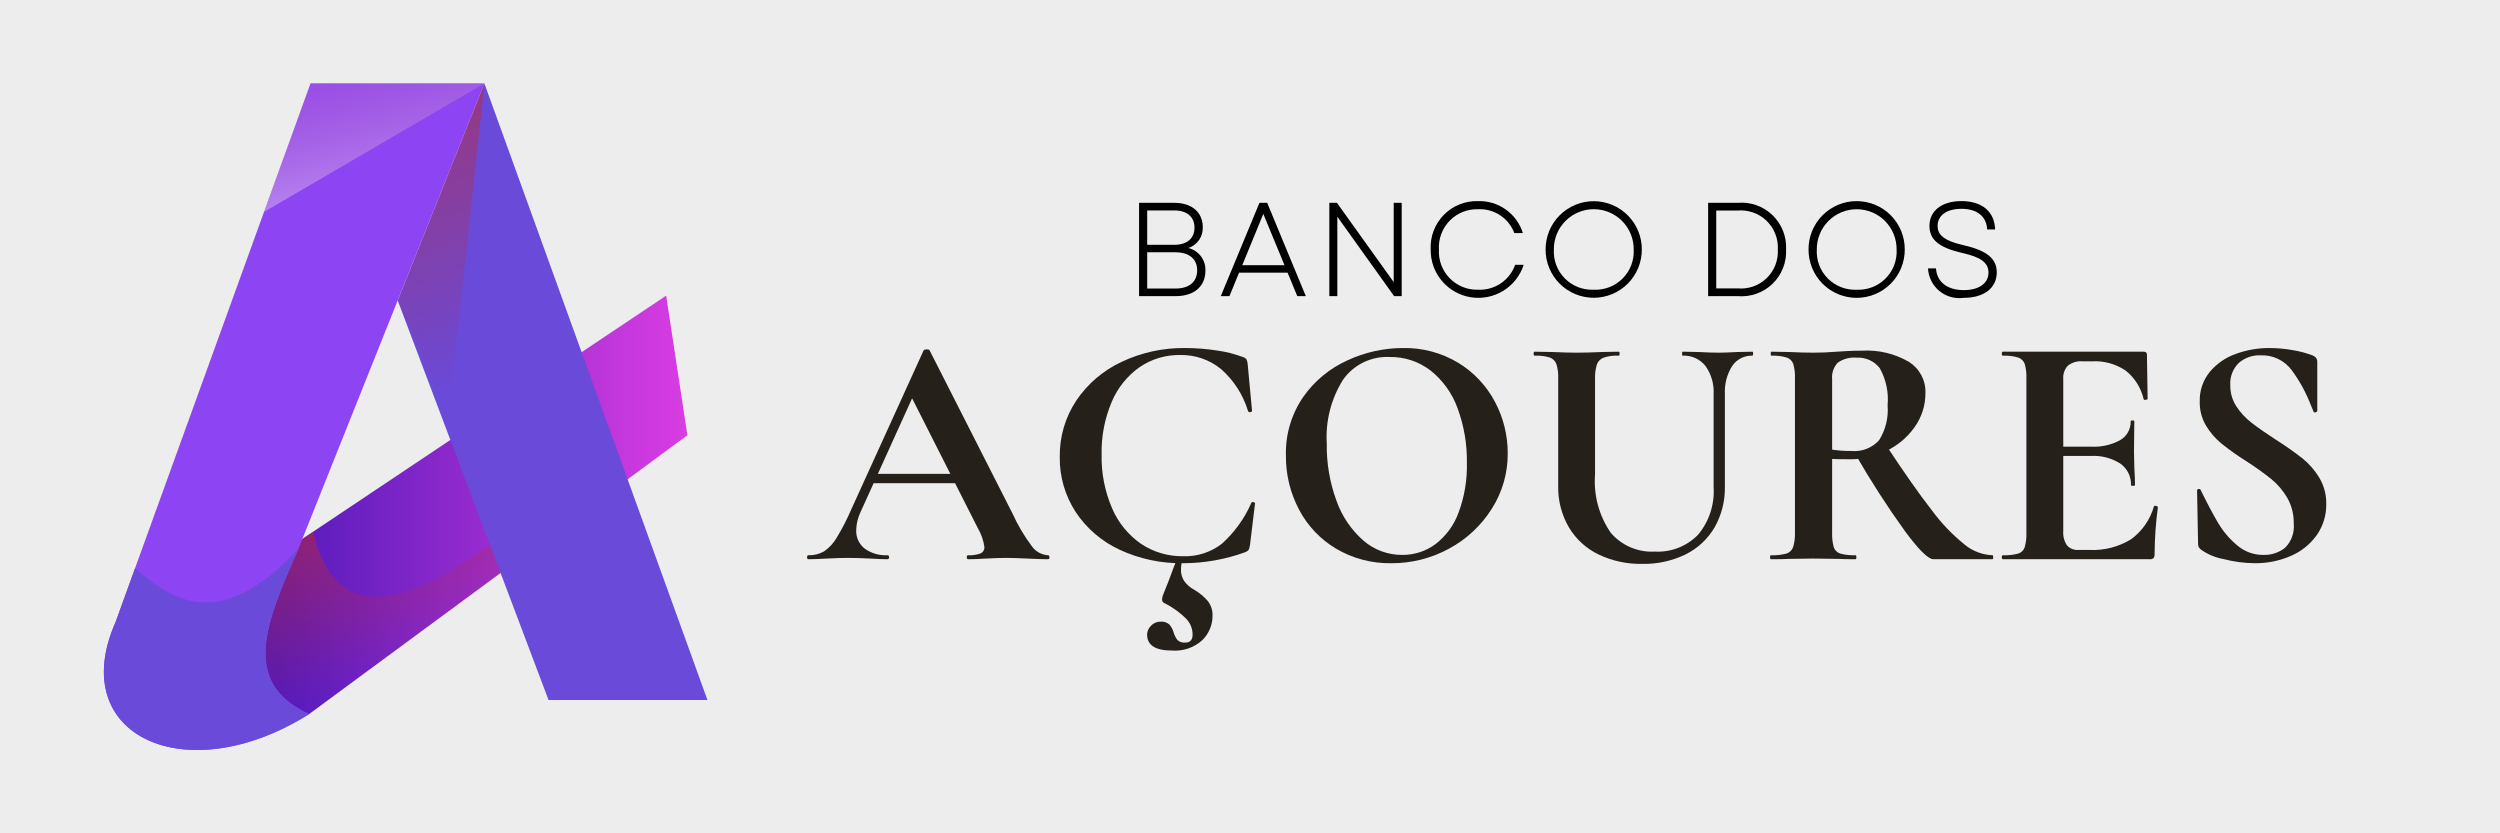 <svg width="195" height="65" viewBox="0 0 195 65" fill="none" xmlns="http://www.w3.org/2000/svg">
<rect width="195" height="65" fill="#1E1E1E"/>
<g clip-path="url(#clip0_0_1)">
<rect width="1440" height="1024" transform="translate(-100 -19)" fill="white"/>
<rect x="-100" y="-19" width="1440" height="103" fill="#EDEDED"/>
<path d="M53.616 33.95C47.005 38.824 30.887 50.702 24.106 55.7C9.393 56.081 20.095 44.367 20.095 44.367C22.024 43.084 49.179 24.916 51.961 23.058L53.616 33.95Z" fill="url(#paint0_linear_0_1)"/>
<path style="mix-blend-mode:multiply" opacity="0.62" d="M42.833 41.898L24.106 55.7C9.393 56.081 20.095 44.367 20.095 44.367L24.437 41.466C26.738 51.692 36.61 43.736 39.702 41.291C40.781 40.438 41.925 40.882 42.833 41.898Z" fill="url(#paint1_linear_0_1)"/>
<path d="M55.181 54.6H42.786L31.022 23.439L37.786 6.518L55.181 54.6Z" fill="#694AD9"/>
<path d="M37.786 6.5C34.136 15.627 26.943 33.632 23.28 42.798C20.872 48.321 18.621 53.189 24.105 55.7C14.477 61.746 5.095 57.383 9.015 48.523C13.028 37.43 20.164 17.714 24.223 6.5H37.786Z" fill="#8D44F2"/>
<path style="mix-blend-mode:multiply" opacity="0.62" d="M34.977 32.496L37.786 6.5L31.022 23.421L34.977 32.496Z" fill="url(#paint2_linear_0_1)"/>
<path d="M24.106 55.7C14.476 61.746 5.096 57.382 9.015 48.523C9.018 48.512 10.528 44.349 10.53 44.336C13.249 46.649 17.034 49.562 23.28 42.798C20.825 48.448 18.645 53.158 24.106 55.7Z" fill="#694AD9"/>
<path style="mix-blend-mode:overlay" opacity="0.42" d="M37.786 6.5L20.591 16.532L24.223 6.5H37.786Z" fill="url(#paint3_linear_0_1)"/>
<path d="M81.86 43.465C81.86 43.568 81.817 43.62 81.73 43.62C81.384 43.62 80.849 43.602 80.124 43.568C79.364 43.533 78.82 43.516 78.492 43.516C78.061 43.516 77.534 43.533 76.912 43.568C76.325 43.603 75.859 43.62 75.514 43.62C75.445 43.62 75.41 43.568 75.41 43.465C75.41 43.361 75.445 43.309 75.514 43.309C75.844 43.328 76.175 43.28 76.485 43.166C76.58 43.123 76.66 43.051 76.713 42.96C76.767 42.87 76.791 42.766 76.783 42.661C76.709 42.14 76.533 41.638 76.265 41.185L71.007 30.799L72.276 28.57L67.122 39.942C66.912 40.379 66.797 40.856 66.785 41.341C66.772 41.617 66.825 41.894 66.939 42.146C67.054 42.398 67.228 42.619 67.445 42.791C67.961 43.159 68.587 43.342 69.22 43.309C69.306 43.309 69.349 43.361 69.349 43.465C69.349 43.568 69.306 43.62 69.22 43.62C68.909 43.62 68.46 43.603 67.873 43.568C67.216 43.533 66.647 43.516 66.163 43.516C65.697 43.516 65.136 43.533 64.48 43.568C63.893 43.603 63.418 43.62 63.055 43.62C62.986 43.62 62.952 43.568 62.952 43.465C62.952 43.361 62.986 43.309 63.055 43.309C63.481 43.323 63.902 43.22 64.273 43.011C64.675 42.734 65.011 42.371 65.257 41.949C65.698 41.222 66.088 40.465 66.422 39.683L72.043 27.328C72.077 27.276 72.155 27.25 72.276 27.25C72.414 27.25 72.492 27.276 72.509 27.328L78.984 40.071C79.39 40.97 79.894 41.821 80.487 42.609C80.629 42.81 80.815 42.978 81.03 43.099C81.245 43.22 81.484 43.291 81.73 43.309C81.817 43.309 81.86 43.361 81.86 43.465ZM67.977 36.963H75.436L75.617 37.688H67.588L67.977 36.963Z" fill="#26201B"/>
<path d="M94.926 27.34C95.613 27.431 96.287 27.601 96.934 27.846C97.053 27.873 97.159 27.942 97.232 28.04C97.287 28.167 97.317 28.303 97.323 28.441L97.659 32.041C97.659 32.093 97.616 32.128 97.53 32.145C97.495 32.157 97.458 32.156 97.424 32.141C97.391 32.127 97.364 32.101 97.348 32.068C96.97 30.814 96.253 29.689 95.276 28.817C94.369 28.062 93.219 27.662 92.039 27.691C90.918 27.674 89.819 28.004 88.892 28.635C87.927 29.316 87.173 30.254 86.716 31.342C86.164 32.643 85.895 34.047 85.926 35.46C85.895 36.897 86.174 38.323 86.742 39.643C87.217 40.761 87.998 41.721 88.995 42.415C89.971 43.068 91.124 43.406 92.298 43.386C93.382 43.421 94.444 43.078 95.302 42.415C96.292 41.527 97.078 40.436 97.608 39.217C97.624 39.165 97.676 39.147 97.763 39.165C97.849 39.182 97.892 39.217 97.892 39.267L97.504 42.479C97.488 42.618 97.453 42.753 97.4 42.882C97.325 42.971 97.226 43.038 97.115 43.076C95.571 43.637 93.941 43.926 92.298 43.931C90.587 43.959 88.891 43.601 87.338 42.882C85.944 42.238 84.755 41.221 83.906 39.942C83.072 38.664 82.639 37.167 82.662 35.642C82.638 34.083 83.085 32.553 83.944 31.252C84.823 29.945 86.041 28.901 87.467 28.234C89.024 27.495 90.73 27.122 92.453 27.146C93.281 27.147 94.108 27.212 94.926 27.34ZM92.116 44.449C92.11 44.756 92.196 45.057 92.363 45.316C92.568 45.603 92.839 45.839 93.152 46.002C93.547 46.233 93.901 46.526 94.201 46.87C94.46 47.197 94.593 47.606 94.577 48.022C94.579 48.376 94.51 48.727 94.374 49.054C94.239 49.381 94.039 49.678 93.787 49.926C93.469 50.217 93.094 50.439 92.686 50.58C92.279 50.72 91.847 50.776 91.417 50.743C90.122 50.743 89.474 50.328 89.474 49.499C89.476 49.367 89.504 49.237 89.558 49.117C89.611 48.997 89.689 48.889 89.785 48.799C89.879 48.701 89.991 48.623 90.116 48.569C90.24 48.516 90.375 48.489 90.51 48.489C90.636 48.477 90.762 48.489 90.883 48.527C91.003 48.565 91.114 48.627 91.21 48.709C91.368 48.893 91.483 49.11 91.546 49.344C91.608 49.556 91.709 49.753 91.845 49.927C91.926 50 92.023 50.056 92.128 50.089C92.233 50.123 92.343 50.133 92.453 50.121C92.832 50.121 93.022 49.913 93.023 49.499C93.022 49.047 92.851 48.612 92.543 48.281C92.053 47.791 91.489 47.381 90.873 47.064C90.804 47.047 90.743 47.008 90.7 46.951C90.658 46.894 90.636 46.825 90.64 46.754C90.645 46.61 90.68 46.469 90.743 46.339C91.002 45.718 91.279 45.002 91.572 44.19C91.653 44.013 91.722 43.831 91.78 43.645L92.22 43.672C92.151 43.925 92.117 44.186 92.116 44.449Z" fill="#26201B"/>
<path d="M104.225 42.803C102.993 42.074 101.989 41.016 101.324 39.748C100.639 38.451 100.288 37.005 100.301 35.539C100.255 33.911 100.727 32.311 101.648 30.967C102.521 29.718 103.716 28.729 105.106 28.105C106.458 27.478 107.929 27.151 109.419 27.146C110.94 27.114 112.44 27.514 113.744 28.299C114.956 29.035 115.945 30.087 116.606 31.342C117.264 32.578 117.607 33.957 117.603 35.357C117.615 36.889 117.183 38.391 116.36 39.683C115.538 40.989 114.391 42.06 113.032 42.791C111.647 43.549 110.091 43.942 108.512 43.931C107.006 43.957 105.523 43.567 104.225 42.803ZM111.97 42.441C112.791 41.809 113.416 40.955 113.77 39.98C114.229 38.742 114.449 37.428 114.417 36.108C114.441 34.655 114.195 33.21 113.692 31.847C113.278 30.692 112.552 29.675 111.594 28.908C110.676 28.199 109.542 27.824 108.382 27.846C107.677 27.812 106.975 27.957 106.341 28.267C105.707 28.578 105.162 29.043 104.756 29.62C103.828 31.102 103.384 32.835 103.487 34.58C103.462 36.112 103.721 37.636 104.251 39.073C104.673 40.268 105.395 41.334 106.349 42.168C107.187 42.892 108.259 43.288 109.367 43.283C110.303 43.293 111.217 42.998 111.97 42.441Z" fill="#26201B"/>
<path d="M133.027 28.545C132.816 28.28 132.545 28.069 132.236 27.929C131.928 27.79 131.59 27.725 131.252 27.741C131.218 27.741 131.2 27.691 131.2 27.587C131.2 27.483 131.218 27.432 131.252 27.432L132.496 27.457C133.151 27.491 133.678 27.509 134.075 27.509C134.403 27.509 134.879 27.491 135.5 27.457L136.692 27.432C136.726 27.432 136.743 27.483 136.743 27.587C136.743 27.691 136.726 27.741 136.692 27.741C136.382 27.731 136.074 27.799 135.798 27.939C135.522 28.08 135.285 28.288 135.111 28.545C134.698 29.202 134.499 29.971 134.541 30.746V37.947C134.565 39.062 134.288 40.162 133.739 41.133C133.208 42.044 132.42 42.778 131.473 43.244C130.42 43.754 129.262 44.007 128.092 43.983C126.92 44.005 125.759 43.757 124.699 43.256C123.737 42.794 122.932 42.06 122.382 41.147C121.805 40.162 121.513 39.036 121.54 37.895V29.529C121.559 29.144 121.51 28.759 121.397 28.39C121.353 28.273 121.284 28.167 121.194 28.08C121.105 27.993 120.997 27.926 120.879 27.885C120.497 27.771 120.099 27.723 119.701 27.741C119.649 27.741 119.623 27.691 119.623 27.587C119.623 27.482 119.649 27.432 119.701 27.432L121.073 27.457C121.868 27.491 122.498 27.509 122.964 27.509C123.482 27.509 124.138 27.492 124.932 27.457L126.254 27.432C126.305 27.432 126.331 27.482 126.331 27.587C126.331 27.691 126.305 27.741 126.254 27.741C125.854 27.721 125.455 27.774 125.074 27.898C124.955 27.944 124.847 28.015 124.758 28.107C124.669 28.198 124.6 28.308 124.556 28.428C124.444 28.802 124.396 29.192 124.414 29.581V36.989C124.287 38.603 124.716 40.212 125.632 41.548C126.053 42.043 126.583 42.434 127.181 42.69C127.778 42.946 128.427 43.06 129.076 43.024C129.698 43.058 130.321 42.959 130.901 42.733C131.482 42.508 132.008 42.16 132.444 41.715C133.316 40.671 133.752 39.33 133.662 37.973V30.746C133.706 29.962 133.482 29.186 133.027 28.545Z" fill="#26201B"/>
<path d="M148.89 28.221C149.298 28.477 149.633 28.835 149.86 29.26C150.088 29.685 150.199 30.162 150.185 30.644C150.193 31.599 149.899 32.533 149.343 33.311C148.783 34.105 148.03 34.742 147.154 35.163C146.277 35.599 145.311 35.825 144.332 35.823C143.658 35.823 143.183 35.815 142.906 35.798V41.521C142.889 41.914 142.932 42.308 143.036 42.688C143.075 42.804 143.142 42.908 143.23 42.994C143.317 43.079 143.424 43.143 143.541 43.179C143.934 43.283 144.34 43.326 144.746 43.309C144.78 43.309 144.798 43.361 144.798 43.465C144.798 43.567 144.78 43.62 144.746 43.62C144.176 43.62 143.727 43.611 143.399 43.594L141.431 43.567L139.54 43.594C139.194 43.611 138.728 43.619 138.141 43.62C138.09 43.62 138.063 43.568 138.063 43.465C138.063 43.361 138.09 43.309 138.141 43.309C138.546 43.326 138.953 43.283 139.345 43.179C139.465 43.14 139.574 43.075 139.664 42.987C139.753 42.899 139.822 42.792 139.863 42.674C139.975 42.3 140.023 41.91 140.005 41.521V29.529C140.023 29.145 139.979 28.761 139.876 28.39C139.834 28.272 139.766 28.165 139.676 28.077C139.586 27.989 139.477 27.924 139.358 27.885C138.972 27.772 138.569 27.724 138.167 27.741C138.132 27.741 138.115 27.691 138.115 27.587C138.115 27.482 138.132 27.432 138.167 27.432L139.54 27.457C140.334 27.491 140.965 27.509 141.431 27.509C142.018 27.509 142.63 27.483 143.269 27.432C143.494 27.414 143.775 27.397 144.111 27.38C144.448 27.362 144.823 27.353 145.239 27.353C146.514 27.278 147.784 27.58 148.89 28.221ZM146.611 28.7C146.399 28.433 146.126 28.22 145.815 28.081C145.504 27.941 145.164 27.878 144.823 27.898C144.301 27.849 143.778 27.986 143.347 28.286C143.185 28.458 143.062 28.663 142.986 28.886C142.91 29.109 142.883 29.346 142.906 29.581V35.072C143.404 35.147 143.906 35.182 144.409 35.176C144.811 35.214 145.215 35.158 145.59 35.011C145.966 34.865 146.302 34.633 146.571 34.334C147.079 33.527 147.311 32.578 147.233 31.628C147.329 30.611 147.112 29.59 146.611 28.7ZM148.605 41.456C147.209 39.516 145.913 37.506 144.721 35.435L147.103 34.71C148.535 36.885 149.731 38.585 150.69 39.812C151.423 40.807 152.281 41.703 153.242 42.479C153.857 42.986 154.621 43.277 155.418 43.309C155.452 43.309 155.47 43.361 155.47 43.465C155.47 43.567 155.452 43.62 155.418 43.62H150.807C150.409 43.62 149.676 42.898 148.605 41.456Z" fill="#26201B"/>
<path d="M156.142 43.465C156.142 43.361 156.169 43.309 156.22 43.309C156.626 43.326 157.032 43.283 157.425 43.179C157.543 43.141 157.651 43.076 157.739 42.988C157.827 42.9 157.892 42.792 157.93 42.674C158.032 42.298 158.076 41.91 158.059 41.521V29.529C158.077 29.145 158.033 28.761 157.93 28.39C157.888 28.272 157.82 28.165 157.73 28.077C157.64 27.989 157.531 27.924 157.412 27.885C157.025 27.772 156.622 27.724 156.22 27.741C156.169 27.741 156.142 27.691 156.142 27.587C156.142 27.482 156.169 27.432 156.22 27.432H167.203C167.375 27.432 167.462 27.509 167.462 27.664L167.514 31.11C167.514 31.144 167.465 31.17 167.371 31.187C167.276 31.205 167.219 31.187 167.203 31.135C167.004 30.255 166.51 29.469 165.804 28.908C165.041 28.393 164.133 28.138 163.214 28.182H162.437C162.028 28.148 161.621 28.268 161.297 28.52C161.167 28.657 161.068 28.821 161.006 28.999C160.943 29.178 160.919 29.367 160.935 29.556V41.418C160.904 41.81 161.004 42.202 161.219 42.532C161.331 42.659 161.472 42.758 161.629 42.821C161.787 42.884 161.957 42.909 162.126 42.895H162.98C164.118 42.95 165.247 42.661 166.219 42.066C167.085 41.436 167.714 40.532 168.005 39.501C168.005 39.467 168.04 39.449 168.109 39.449C168.159 39.449 168.208 39.462 168.251 39.489C168.294 39.514 168.316 39.535 168.316 39.553C168.152 40.773 168.066 42.001 168.057 43.231C168.066 43.337 168.039 43.442 167.979 43.529C167.937 43.565 167.887 43.591 167.833 43.607C167.78 43.622 167.724 43.627 167.668 43.62H156.22C156.169 43.62 156.142 43.567 156.142 43.465ZM165.402 36.172C164.706 35.724 163.885 35.511 163.059 35.564H159.561V34.839H163.084C163.886 34.888 164.685 34.708 165.39 34.321C165.641 34.173 165.847 33.96 165.988 33.705C166.129 33.45 166.2 33.162 166.192 32.87C166.192 32.818 166.24 32.793 166.336 32.793C166.43 32.793 166.478 32.818 166.478 32.87L166.451 35.201L166.478 36.445C166.512 37.032 166.529 37.498 166.53 37.843C166.53 37.879 166.478 37.895 166.374 37.895C166.271 37.895 166.219 37.879 166.219 37.843C166.231 37.519 166.162 37.197 166.02 36.906C165.878 36.614 165.665 36.362 165.402 36.172Z" fill="#26201B"/>
<path d="M174.441 31.705C174.762 32.19 175.161 32.619 175.621 32.974C176.087 33.336 176.717 33.776 177.511 34.295C178.226 34.743 178.917 35.227 179.583 35.746C180.109 36.169 180.556 36.682 180.905 37.26C181.274 37.883 181.462 38.596 181.448 39.32C181.462 40.174 181.208 41.012 180.723 41.715C180.217 42.434 179.522 42.998 178.716 43.348C177.815 43.746 176.838 43.945 175.853 43.931C175.036 43.923 174.223 43.814 173.432 43.607C172.814 43.495 172.226 43.252 171.709 42.895C171.636 42.839 171.571 42.774 171.515 42.7C171.465 42.609 171.442 42.506 171.45 42.402L171.373 38.284V38.258C171.373 38.19 171.416 38.15 171.503 38.141C171.589 38.133 171.64 38.163 171.657 38.232C172.175 39.285 172.629 40.14 173.017 40.796C173.407 41.454 173.906 42.041 174.494 42.532C175.057 43.021 175.781 43.288 176.527 43.283C177.145 43.307 177.751 43.11 178.236 42.726C178.483 42.479 178.672 42.18 178.789 41.85C178.905 41.521 178.947 41.17 178.91 40.823C178.926 40.124 178.751 39.435 178.405 38.828C178.083 38.276 177.667 37.785 177.175 37.377C176.535 36.868 175.87 36.392 175.18 35.953C174.511 35.533 173.867 35.075 173.251 34.58C172.784 34.191 172.386 33.727 172.073 33.207C171.734 32.635 171.563 31.98 171.58 31.317C171.555 30.474 171.835 29.651 172.37 28.998C172.91 28.359 173.613 27.875 174.403 27.599C175.242 27.296 176.127 27.142 177.019 27.146C177.636 27.148 178.251 27.204 178.858 27.315C179.371 27.397 179.874 27.532 180.36 27.716C180.481 27.76 180.589 27.836 180.671 27.936C180.726 28.025 180.753 28.129 180.748 28.234V32.041C180.748 32.093 180.705 32.133 180.619 32.158C180.533 32.184 180.481 32.171 180.464 32.119L180.257 31.628C179.88 30.639 179.371 29.707 178.741 28.856C178.461 28.484 178.094 28.185 177.672 27.986C177.25 27.788 176.786 27.695 176.32 27.716C175.699 27.691 175.092 27.904 174.623 28.311C174.394 28.536 174.217 28.807 174.103 29.107C173.989 29.406 173.941 29.727 173.963 30.047C173.953 30.635 174.12 31.212 174.441 31.705Z" fill="#26201B"/>
<path d="M88.847 15.821H91.612C92.953 15.821 93.816 16.558 93.816 17.712C93.832 18.07 93.732 18.423 93.529 18.718C93.326 19.012 93.033 19.233 92.693 19.345C93.085 19.44 93.431 19.668 93.674 19.99C93.916 20.312 94.04 20.708 94.023 21.111C94.023 22.339 93.14 23.097 91.726 23.097H88.847V15.821ZM91.591 19.095C92.589 19.095 93.171 18.596 93.171 17.754C93.171 16.923 92.589 16.414 91.602 16.414H89.481V19.095H91.591ZM91.706 22.505C92.755 22.505 93.379 21.974 93.379 21.091C93.379 20.197 92.755 19.678 91.674 19.678H89.481V22.505H91.706Z" fill="black"/>
<path d="M98.237 15.821H98.84L101.854 23.097H101.189L100.43 21.267H96.647L95.898 23.097H95.222L98.237 15.821ZM100.191 20.686L98.538 16.684L96.896 20.686L100.191 20.686Z" fill="black"/>
<path d="M103.688 15.821H104.281L108.709 22.006V15.821H109.332V23.097H108.74L104.312 16.903V23.097H103.688L103.688 15.821Z" fill="black"/>
<path d="M111.593 19.459C111.567 18.964 111.645 18.469 111.82 18.006C111.996 17.542 112.265 17.12 112.612 16.765C112.959 16.411 113.375 16.132 113.834 15.947C114.294 15.761 114.787 15.672 115.282 15.686C116.059 15.662 116.822 15.893 117.454 16.343C118.087 16.794 118.554 17.439 118.785 18.181H118.12C117.906 17.612 117.517 17.125 117.009 16.791C116.501 16.456 115.9 16.291 115.293 16.32C114.881 16.307 114.471 16.38 114.089 16.535C113.707 16.689 113.361 16.922 113.073 17.217C112.786 17.512 112.563 17.864 112.419 18.25C112.275 18.636 112.213 19.048 112.237 19.459C112.213 19.871 112.275 20.282 112.419 20.668C112.564 21.054 112.786 21.406 113.074 21.701C113.361 21.996 113.707 22.229 114.089 22.383C114.471 22.537 114.881 22.61 115.293 22.598C115.919 22.627 116.538 22.454 117.059 22.104C117.579 21.754 117.973 21.245 118.183 20.654H118.848C118.575 21.502 118.007 22.224 117.246 22.688C116.486 23.152 115.584 23.328 114.705 23.183C113.826 23.038 113.029 22.583 112.457 21.899C111.886 21.216 111.579 20.35 111.593 19.459Z" fill="black"/>
<path d="M120.557 19.459C120.555 18.965 120.651 18.476 120.838 18.019C121.026 17.562 121.302 17.147 121.651 16.797C121.999 16.447 122.414 16.169 122.87 15.98C123.326 15.79 123.815 15.693 124.309 15.693C124.803 15.693 125.292 15.79 125.748 15.98C126.205 16.169 126.619 16.447 126.967 16.797C127.316 17.147 127.592 17.562 127.78 18.019C127.968 18.476 128.063 18.965 128.062 19.459C128.063 19.953 127.968 20.443 127.78 20.9C127.592 21.357 127.316 21.772 126.967 22.122C126.619 22.472 126.205 22.749 125.748 22.939C125.292 23.128 124.803 23.226 124.309 23.226C123.815 23.226 123.326 23.128 122.87 22.939C122.414 22.749 121.999 22.472 121.651 22.122C121.302 21.772 121.026 21.357 120.838 20.9C120.651 20.443 120.555 19.953 120.557 19.459ZM124.309 22.598C124.725 22.618 125.142 22.55 125.53 22.399C125.919 22.249 126.272 22.018 126.566 21.722C126.86 21.426 127.089 21.072 127.237 20.682C127.386 20.292 127.451 19.876 127.428 19.459C127.432 19.048 127.354 18.64 127.199 18.259C127.044 17.878 126.816 17.532 126.526 17.239C126.237 16.947 125.892 16.715 125.513 16.557C125.133 16.399 124.726 16.317 124.314 16.317C123.903 16.317 123.496 16.399 123.116 16.557C122.737 16.715 122.392 16.947 122.103 17.239C121.813 17.532 121.585 17.878 121.43 18.259C121.275 18.64 121.197 19.048 121.201 19.459C121.178 19.875 121.242 20.291 121.39 20.68C121.537 21.069 121.765 21.423 122.058 21.719C122.351 22.014 122.702 22.245 123.09 22.397C123.478 22.548 123.893 22.617 124.309 22.598Z" fill="black"/>
<path d="M133.234 15.821H135.53C136.026 15.777 136.525 15.839 136.995 16.004C137.464 16.169 137.893 16.433 138.251 16.778C138.61 17.123 138.891 17.541 139.074 18.003C139.257 18.466 139.339 18.962 139.315 19.459C139.339 19.956 139.257 20.453 139.074 20.915C138.89 21.378 138.61 21.795 138.251 22.14C137.892 22.485 137.464 22.749 136.994 22.914C136.525 23.079 136.026 23.141 135.53 23.097H133.234V15.821ZM135.53 22.494C135.943 22.532 136.359 22.481 136.751 22.344C137.142 22.206 137.499 21.986 137.797 21.698C138.095 21.41 138.328 21.06 138.478 20.674C138.629 20.288 138.694 19.873 138.67 19.459C138.693 19.044 138.626 18.628 138.473 18.241C138.321 17.854 138.087 17.504 137.787 17.216C137.487 16.928 137.128 16.708 136.735 16.571C136.342 16.434 135.924 16.384 135.51 16.424H133.867V22.494L135.53 22.494Z" fill="black"/>
<path d="M141.065 19.459C141.063 18.965 141.158 18.475 141.345 18.017C141.533 17.56 141.809 17.144 142.157 16.793C142.506 16.442 142.921 16.164 143.377 15.974C143.834 15.785 144.323 15.687 144.818 15.687C145.312 15.687 145.802 15.785 146.259 15.974C146.715 16.164 147.13 16.442 147.479 16.793C147.827 17.144 148.103 17.56 148.291 18.017C148.478 18.475 148.573 18.965 148.571 19.459C148.573 19.954 148.478 20.444 148.291 20.902C148.103 21.359 147.827 21.775 147.479 22.126C147.13 22.476 146.715 22.755 146.259 22.944C145.802 23.134 145.312 23.232 144.818 23.232C144.323 23.232 143.834 23.134 143.377 22.944C142.921 22.755 142.506 22.476 142.157 22.126C141.809 21.775 141.533 21.359 141.345 20.902C141.158 20.444 141.063 19.954 141.065 19.459ZM144.818 22.598C145.234 22.618 145.651 22.55 146.039 22.399C146.428 22.248 146.781 22.018 147.075 21.722C147.369 21.426 147.597 21.072 147.746 20.682C147.894 20.292 147.959 19.876 147.936 19.459C147.939 19.048 147.861 18.641 147.707 18.26C147.552 17.879 147.323 17.533 147.034 17.241C146.744 16.949 146.4 16.718 146.02 16.56C145.641 16.401 145.234 16.32 144.823 16.32C144.412 16.32 144.005 16.401 143.626 16.56C143.246 16.718 142.902 16.949 142.613 17.241C142.323 17.533 142.094 17.879 141.94 18.26C141.785 18.641 141.707 19.048 141.71 19.459C141.687 19.875 141.751 20.291 141.899 20.68C142.046 21.069 142.274 21.423 142.567 21.719C142.86 22.015 143.211 22.246 143.599 22.397C143.987 22.549 144.402 22.617 144.818 22.598Z" fill="black"/>
<path d="M150.384 20.935H151.008C151.069 22.006 151.912 22.629 153.169 22.629C154.365 22.629 155.103 22.099 155.103 21.257C155.103 20.498 154.51 20.051 153.045 19.73C151.257 19.313 150.498 18.71 150.498 17.619C150.498 16.454 151.444 15.686 152.993 15.686C154.593 15.686 155.571 16.496 155.622 17.9H155C154.946 16.871 154.209 16.288 152.993 16.288C151.818 16.288 151.133 16.819 151.133 17.619C151.133 18.347 151.673 18.794 153.201 19.137C155.04 19.564 155.747 20.207 155.747 21.247C155.747 22.463 154.75 23.232 153.169 23.232C152.833 23.279 152.49 23.256 152.164 23.164C151.837 23.071 151.533 22.912 151.271 22.696C151.009 22.48 150.795 22.212 150.642 21.909C150.489 21.605 150.401 21.274 150.384 20.935Z" fill="black"/>
</g>
<defs>
<linearGradient id="paint0_linear_0_1" x1="16.336" y1="39.383" x2="53.616" y2="39.383" gradientUnits="userSpaceOnUse">
<stop stop-color="#3D14B4"/>
<stop offset="1" stop-color="#D93DE3"/>
</linearGradient>
<linearGradient id="paint1_linear_0_1" x1="25.516" y1="37.941" x2="31.509" y2="51.591" gradientUnits="userSpaceOnUse">
<stop stop-color="#C1272D"/>
<stop offset="0.995" stop-color="#C1272D" stop-opacity="0"/>
</linearGradient>
<linearGradient id="paint2_linear_0_1" x1="29.85" y1="4.621" x2="40.383" y2="28.614" gradientUnits="userSpaceOnUse">
<stop stop-color="#C1272D"/>
<stop offset="0.995" stop-color="#C1272D" stop-opacity="0"/>
</linearGradient>
<linearGradient id="paint3_linear_0_1" x1="30.3" y1="16.253" x2="26.619" y2="0.562" gradientUnits="userSpaceOnUse">
<stop stop-color="white"/>
<stop offset="1" stop-color="#D4536B" stop-opacity="0"/>
</linearGradient>
<clipPath id="clip0_0_1">
<rect width="1440" height="1024" fill="white" transform="translate(-100 -19)"/>
</clipPath>
</defs>
</svg>
